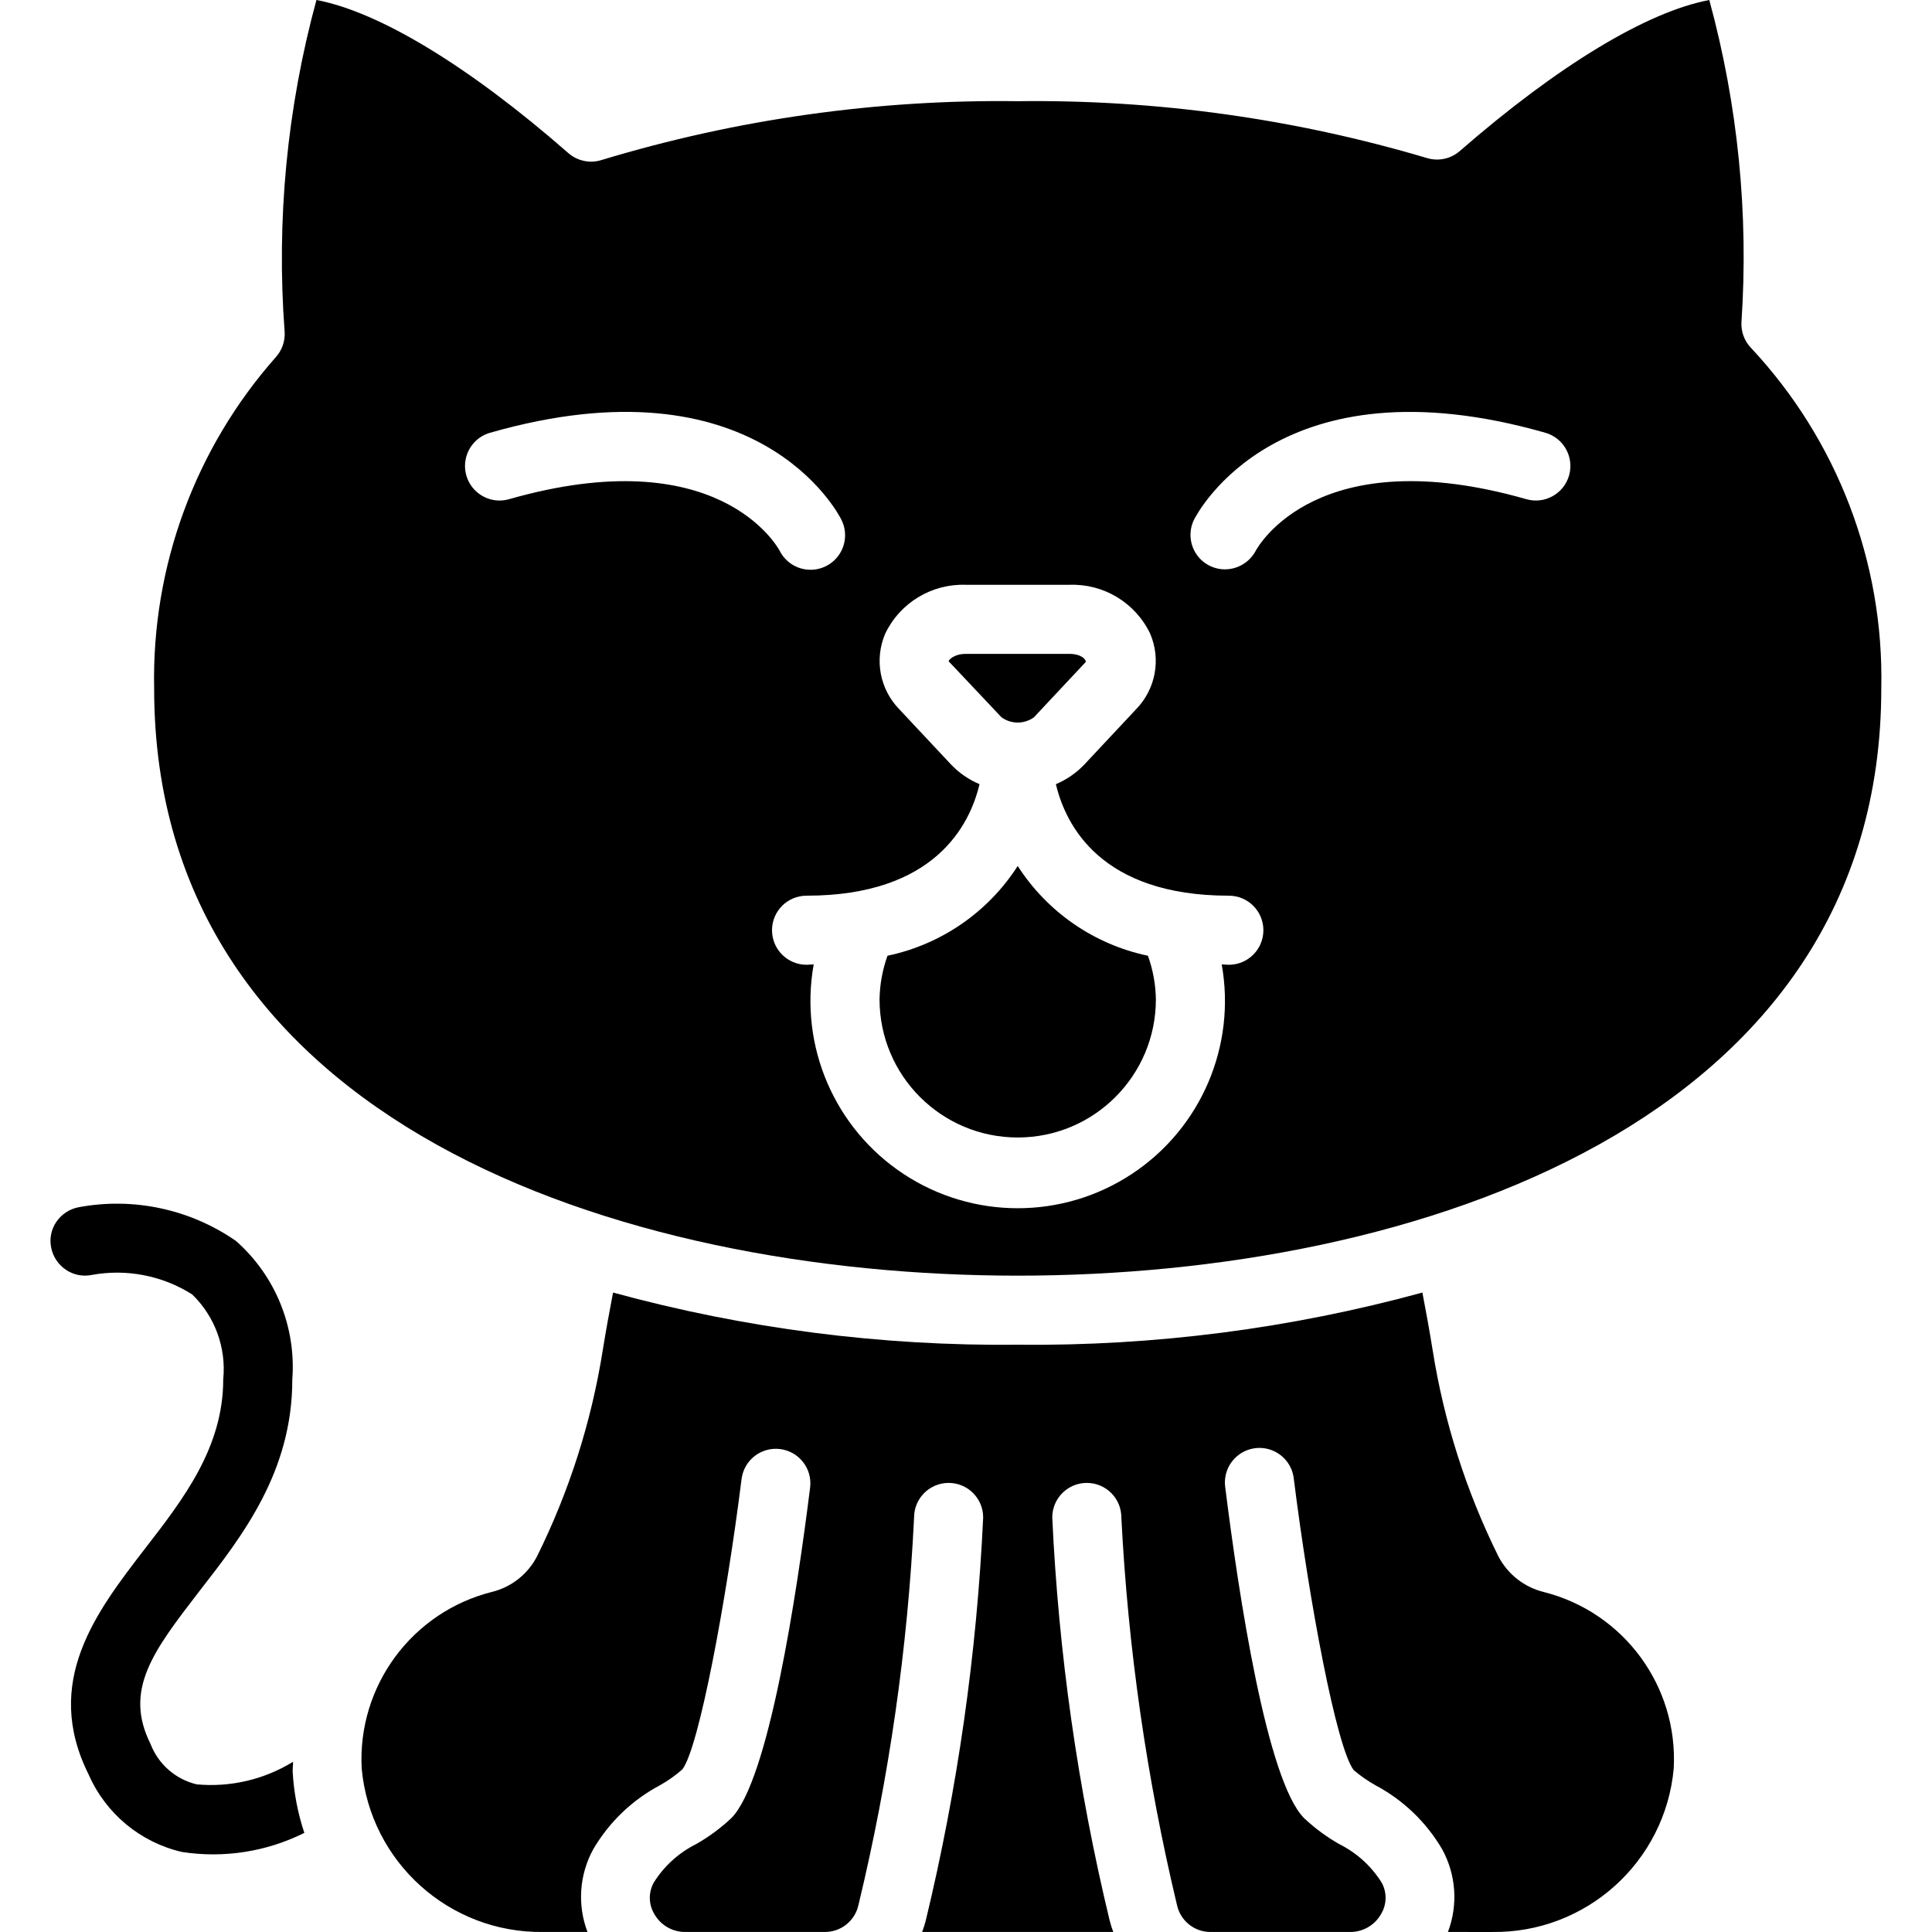 <?xml version="1.0"?>
<svg xmlns="http://www.w3.org/2000/svg" height="512px" viewBox="-13 0 511 511.361" width="512px"><g><path d="m381.719 511.355c24.879.359 45.84-18.496 48.102-43.273 1.176-21.766-13.207-41.324-34.332-46.691-5.195-1.262-9.594-4.699-12.07-9.438-8.52-17.195-14.383-35.582-17.395-54.531-.891-5.523-1.809-10.539-2.727-15.309-34.895 9.539-70.941 14.188-107.109 13.812-36.168.375-72.215-4.273-107.105-13.812-.914 4.762-1.836 9.77-2.727 15.273-3.008 18.969-8.879 37.375-17.41 54.582-2.43 4.676-6.746 8.086-11.855 9.363-21.211 5.312-35.684 24.902-34.539 46.734 2.254 24.785 23.219 43.648 48.102 43.289h11.66c-2.723-7.168-2.164-15.172 1.527-21.895 4.188-7.16 10.285-13.016 17.613-16.914 2.137-1.195 4.141-2.613 5.98-4.23 4.406-5.805 11.621-44.527 15.68-76.957.684-4.957 5.223-8.441 10.188-7.82 4.969.621 8.512 5.117 7.953 10.09-3.559 28.477-11.008 77.73-20.891 87.617-2.82 2.645-5.941 4.949-9.301 6.859-4.617 2.301-8.504 5.836-11.227 10.215-1.438 2.621-1.355 5.809.211 8.352 1.66 2.898 4.75 4.684 8.09 4.684h36.973c4.273.031 7.984-2.922 8.914-7.09 8.121-33.668 13.059-68.027 14.734-102.625 0-5.051 4.094-9.141 9.145-9.141 5.051 0 9.141 4.09 9.141 9.141-1.668 35.941-6.75 71.641-15.176 106.621-.266 1.051-.59 2.082-.977 3.094h50.594c-.387-1.012-.711-2.043-.977-3.094-8.426-34.98-13.508-70.68-15.176-106.621 0-5.051 4.094-9.141 9.141-9.141 5.051 0 9.145 4.09 9.145 9.141 1.758 34.59 6.691 68.941 14.734 102.625.926 4.168 4.641 7.125 8.91 7.09h36.969c3.34 0 6.426-1.785 8.09-4.68 1.566-2.543 1.648-5.73.215-8.352-2.727-4.379-6.613-7.914-11.23-10.215-3.359-1.91-6.48-4.215-9.301-6.863-9.883-9.883-17.332-59.137-20.891-87.613-.449-3.266.891-6.516 3.508-8.516 2.617-2 6.109-2.438 9.137-1.145 3.031 1.293 5.133 4.117 5.496 7.391 4.059 32.434 11.273 71.152 15.863 77.156 1.797 1.527 3.742 2.879 5.797 4.031 7.328 3.895 13.426 9.754 17.613 16.914 3.691 6.723 4.25 14.723 1.531 21.891zm0 0" data-original="#000000" class="active-path" data-old_color="#000000" fill="#000000"/><path d="m7.715 319.512c-2.465.453-4.641 1.879-6.035 3.961-1.324 1.988-1.801 4.426-1.312 6.766.477 2.398 1.891 4.508 3.922 5.863 1.988 1.34 4.43 1.828 6.777 1.355 9.207-1.695 18.711.145 26.617 5.148 6.023 5.84 9.051 14.113 8.219 22.465 0 18.066-10.539 31.691-20.738 44.863-12.879 16.719-27.137 35.234-14.879 59.758 4.527 10.332 13.664 17.926 24.652 20.48 11.074 1.723 22.406-.039 32.434-5.047-1.738-5.199-2.773-10.605-3.082-16.074-.051-.93.102-1.82.094-2.742-7.625 4.695-16.562 6.793-25.477 5.98-5.602-1.32-10.188-5.324-12.246-10.699-7.172-14.328.781-24.66 12.816-40.289 11.598-14.902 24.711-31.738 24.711-56.23 1.031-13.863-4.484-27.41-14.906-36.609-12.109-8.406-27.074-11.629-41.566-8.949zm0 0" data-original="#000000" class="active-path" data-old_color="#000000" fill="#000000"/><path d="m256.188 229.207c-7.844 12.215-20.258 20.773-34.465 23.758-1.332 3.703-2.043 7.598-2.105 11.535 0 20.195 16.371 36.57 36.57 36.57s36.57-16.375 36.57-36.57c-.062-3.934-.773-7.832-2.102-11.531-14.207-2.984-26.625-11.547-34.469-23.762zm0 0" data-original="#000000" class="active-path" data-old_color="#000000" fill="#000000"/><path d="m260.473 189.863 13.703-14.633c.195-.645-1.168-2.16-4.289-2.16h-27.398c-3.121 0-4.488 1.516-4.594 1.945l14.004 14.844c2.559 1.844 6.012 1.848 8.574.004zm0 0" data-original="#000000" class="active-path" data-old_color="#000000" fill="#000000"/><path d="m27.617 182.211c0 114.727 123.129 155.43 228.57 155.43s228.57-40.703 228.57-155.43c.727-33.434-11.684-65.82-34.562-90.211-1.699-1.816-2.586-4.25-2.449-6.734 1.934-28.695-.941-57.516-8.512-85.262-16.457 3.102-40 17.289-66.043 39.98-2.395 2.082-5.699 2.777-8.73 1.836-35.129-10.43-71.629-15.496-108.273-15.035-37.293-.492-74.441 4.758-110.137 15.566-3.051.973-6.391.277-8.801-1.828-26.305-23.02-50.078-37.395-66.676-40.523-7.793 28.586-10.641 58.297-8.418 87.844.148 2.422-.672 4.809-2.281 6.625-21.398 24.152-32.918 55.48-32.258 87.742zm275.25-44.68c.891-1.77 22.5-43.133 92.977-22.988 4.855 1.387 7.664 6.449 6.277 11.305-1.391 4.855-6.449 7.664-11.305 6.277-55.199-15.773-71 12.477-71.648 13.688-1.609 3.004-4.738 4.879-8.145 4.883-3.148-.008-6.074-1.637-7.734-4.316-1.66-2.68-1.82-6.023-.426-8.852zm-81.738 30.164c3.922-8.168 12.305-13.234 21.359-12.91h27.398c9.055-.324 17.434 4.746 21.352 12.914 2.93 6.812 1.461 14.723-3.723 20.031l-13.695 14.629c-2.125 2.23-4.688 3.996-7.523 5.195 2.551 10.797 11.855 29.516 45.773 29.516 5.051 0 9.145 4.094 9.145 9.141 0 5.051-4.094 9.145-9.145 9.145-.668 0-1.23-.09-1.887-.102 3.871 21.594-5.492 43.414-23.809 55.488-18.312 12.07-42.062 12.07-60.379 0-18.312-12.074-27.676-33.895-23.805-55.488-.656.012-1.219.102-1.887.102-5.051 0-9.145-4.094-9.145-9.145 0-5.047 4.094-9.141 9.145-9.141 33.914 0 43.223-18.711 45.777-29.516-2.844-1.195-5.406-2.965-7.531-5.195l-13.703-14.629c-5.18-5.312-6.645-13.219-3.715-20.035zm-104.598-53.152c70.488-20.16 92.09 21.211 92.977 22.988 1.477 2.914 1.289 6.395-.496 9.129-1.785 2.734-4.895 4.312-8.156 4.133-3.262-.176-6.184-2.082-7.66-4.996-.766-1.43-16.691-29.367-71.637-13.672-3.141.898-6.523.051-8.871-2.219s-3.305-5.621-2.512-8.789c.789-3.172 3.215-5.676 6.355-6.574zm0 0" data-original="#000000" class="active-path" data-old_color="#000000" fill="#000000"/></g> </svg>
